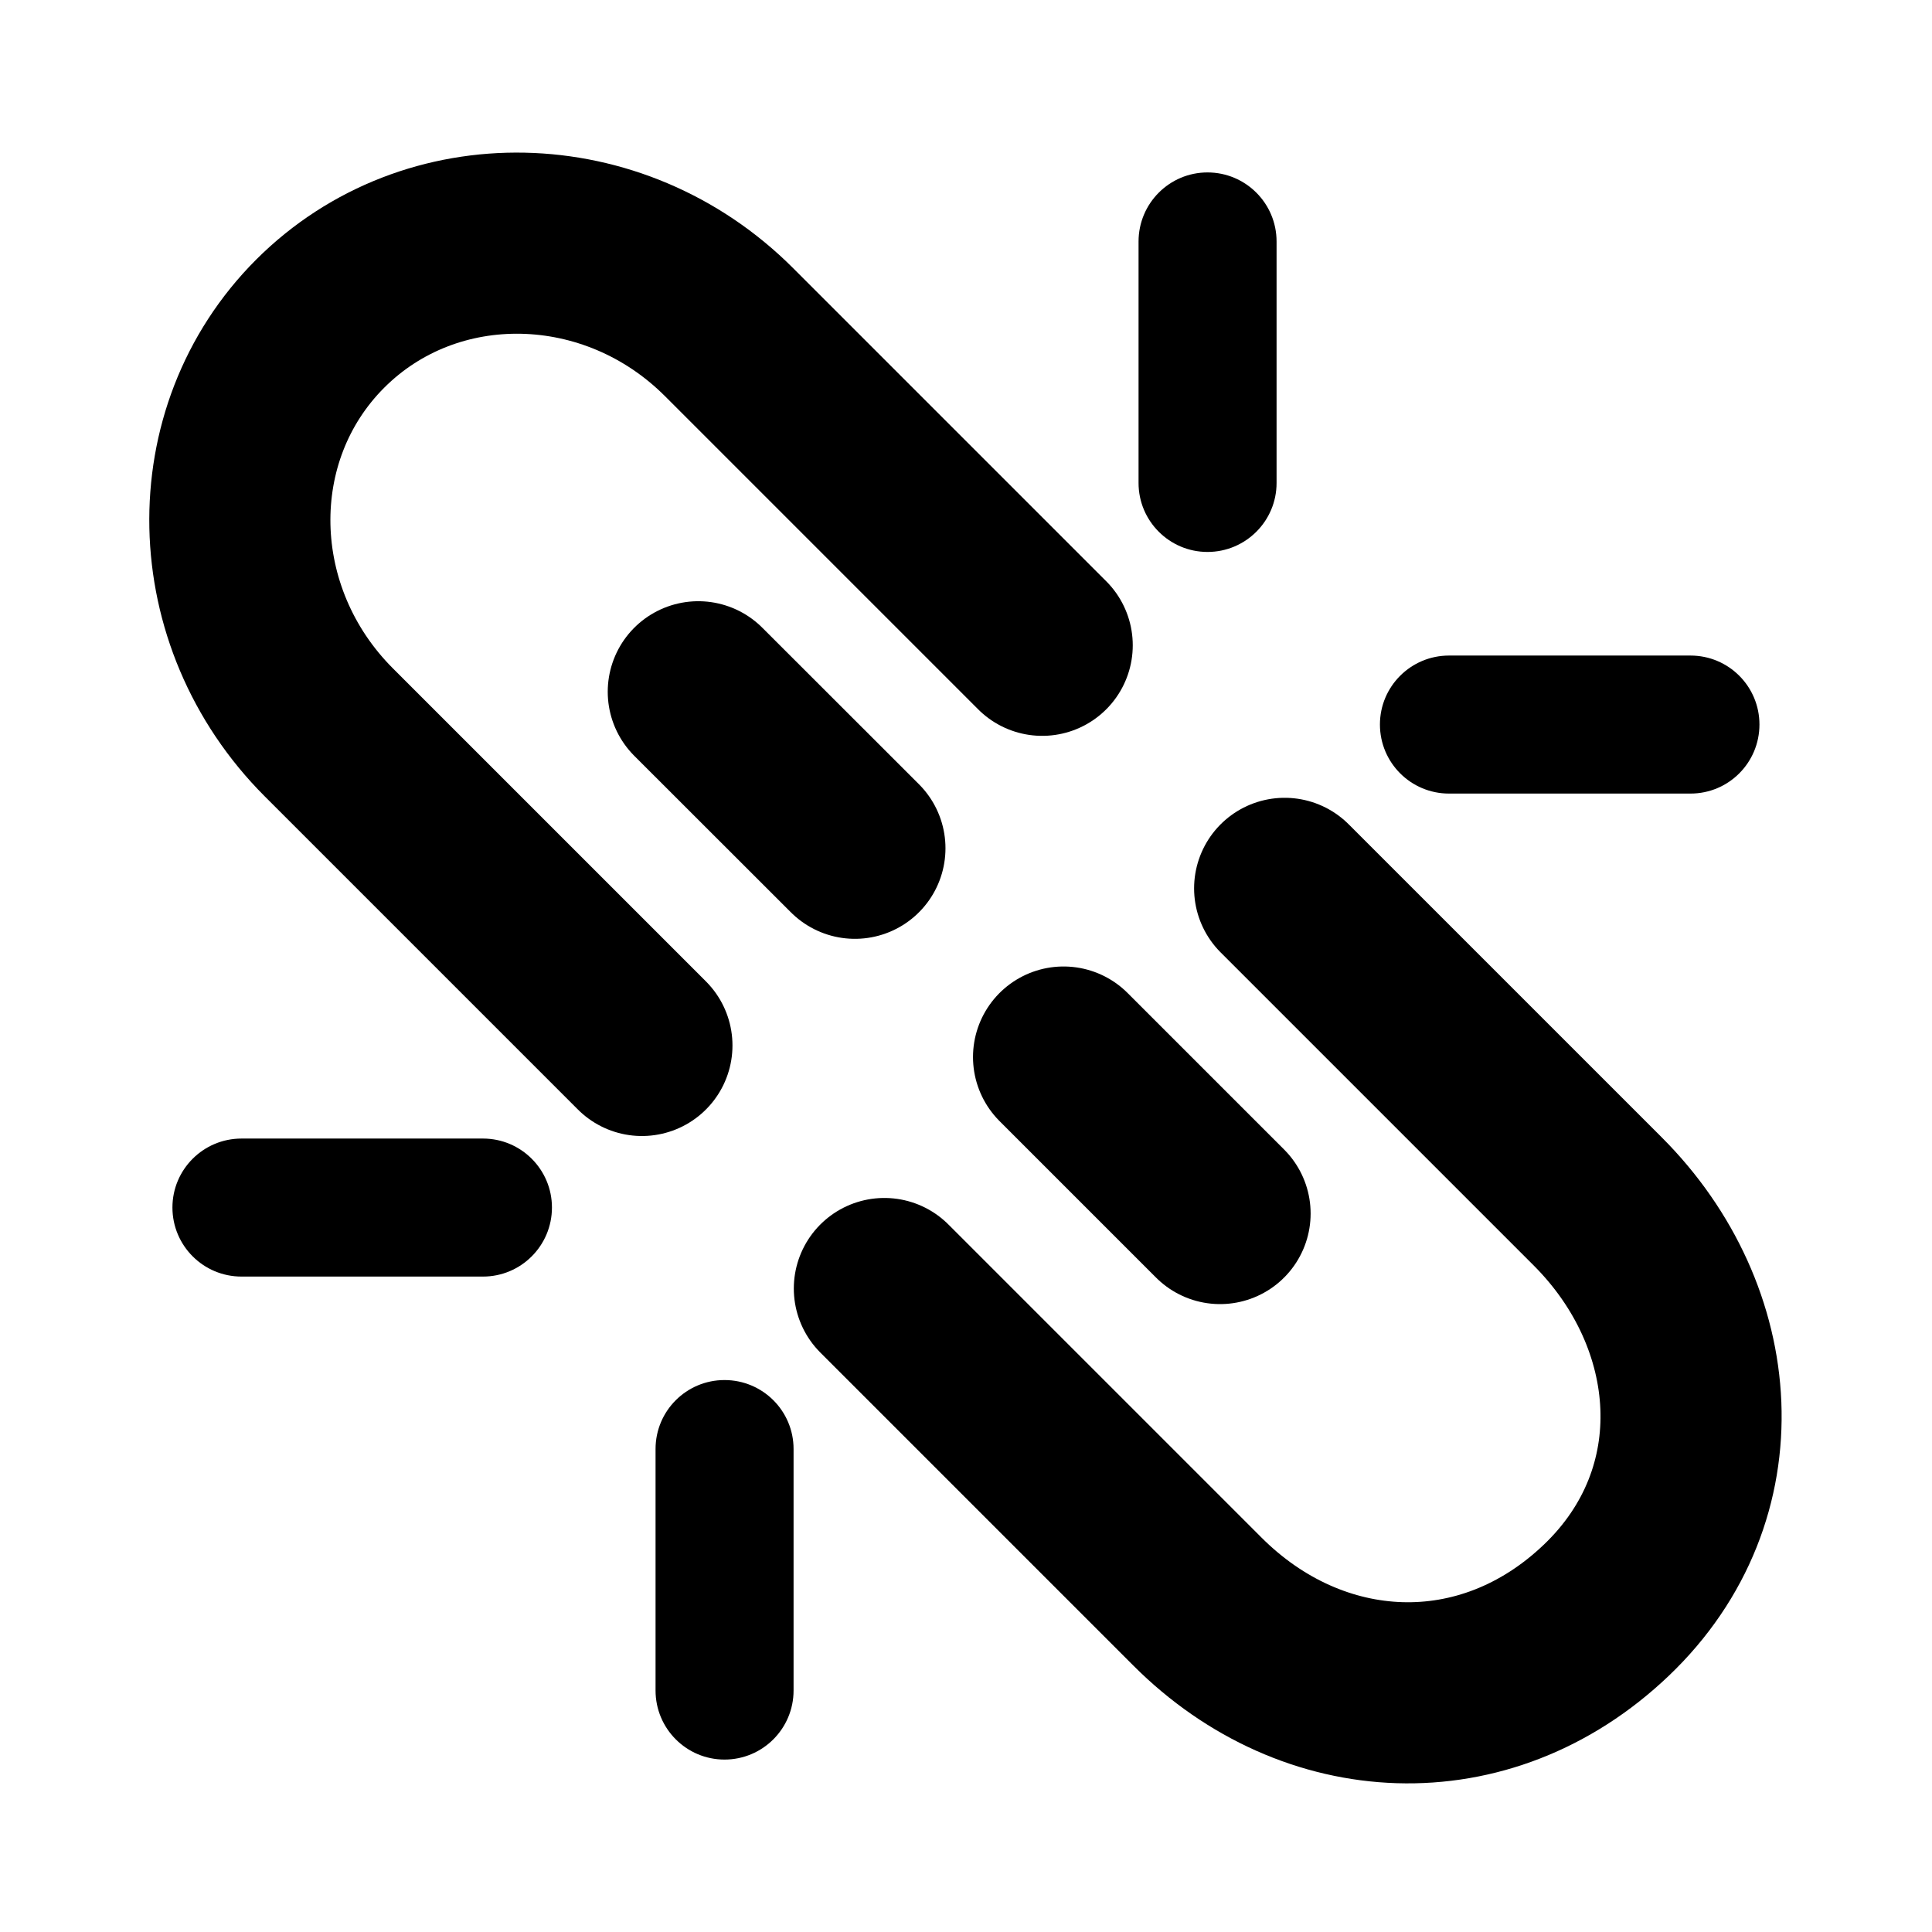 <svg width="16" height="16" viewBox="0 0 16 16" fill="none" xmlns="http://www.w3.org/2000/svg">
<g clip-path="url(#clip0_1161_7344)">
<path d="M8.631 5.344L6.038 2.751C5.084 1.796 3.568 1.765 2.652 2.68C1.737 3.595 1.769 5.111 2.724 6.066L5.316 8.658" stroke="currentColor" stroke-width="1.5" stroke-linecap="round" stroke-linejoin="round"/>
<path d="M10.639 7.357L13.232 9.95C14.186 10.904 14.31 12.374 13.303 13.335C12.296 14.296 10.872 14.219 9.917 13.264L7.324 10.671" stroke="currentColor" stroke-width="1.5" stroke-linecap="round" stroke-linejoin="round"/>
<path d="M7.08 7.025L5.783 5.729" stroke="currentColor" stroke-width="1.5" stroke-linecap="round" stroke-linejoin="round"/>
<path d="M10.104 10.05L8.808 8.754" stroke="currentColor" stroke-width="1.5" stroke-linecap="round" stroke-linejoin="round"/>
<path fill-rule="evenodd" clip-rule="evenodd" d="M10 1.428C10.316 1.428 10.572 1.684 10.572 2V4C10.572 4.315 10.316 4.571 10 4.571C9.685 4.571 9.429 4.315 9.429 4V2C9.429 1.684 9.685 1.428 10 1.428Z" fill="currentColor"/>
<path fill-rule="evenodd" clip-rule="evenodd" d="M6 11.429C6.316 11.429 6.572 11.684 6.572 12V14C6.572 14.316 6.316 14.572 6 14.572C5.685 14.572 5.429 14.316 5.429 14V12C5.429 11.684 5.685 11.429 6 11.429Z" fill="currentColor"/>
<path fill-rule="evenodd" clip-rule="evenodd" d="M14.571 6C14.571 6.316 14.316 6.572 14 6.572L12 6.572C11.684 6.572 11.428 6.316 11.428 6C11.428 5.685 11.684 5.429 12 5.429L14 5.429C14.316 5.429 14.571 5.685 14.571 6Z" fill="currentColor"/>
<path fill-rule="evenodd" clip-rule="evenodd" d="M4.571 10C4.571 10.316 4.315 10.572 4 10.572H2C1.684 10.572 1.428 10.316 1.428 10C1.428 9.685 1.684 9.429 2 9.429H4C4.315 9.429 4.571 9.685 4.571 10Z" fill="currentColor"/>
</g>
<defs>
<clipPath id="clip0_1161_7344">
<rect width="16" height="16" fill="currentColor"/>
</clipPath>
</defs>
</svg>
